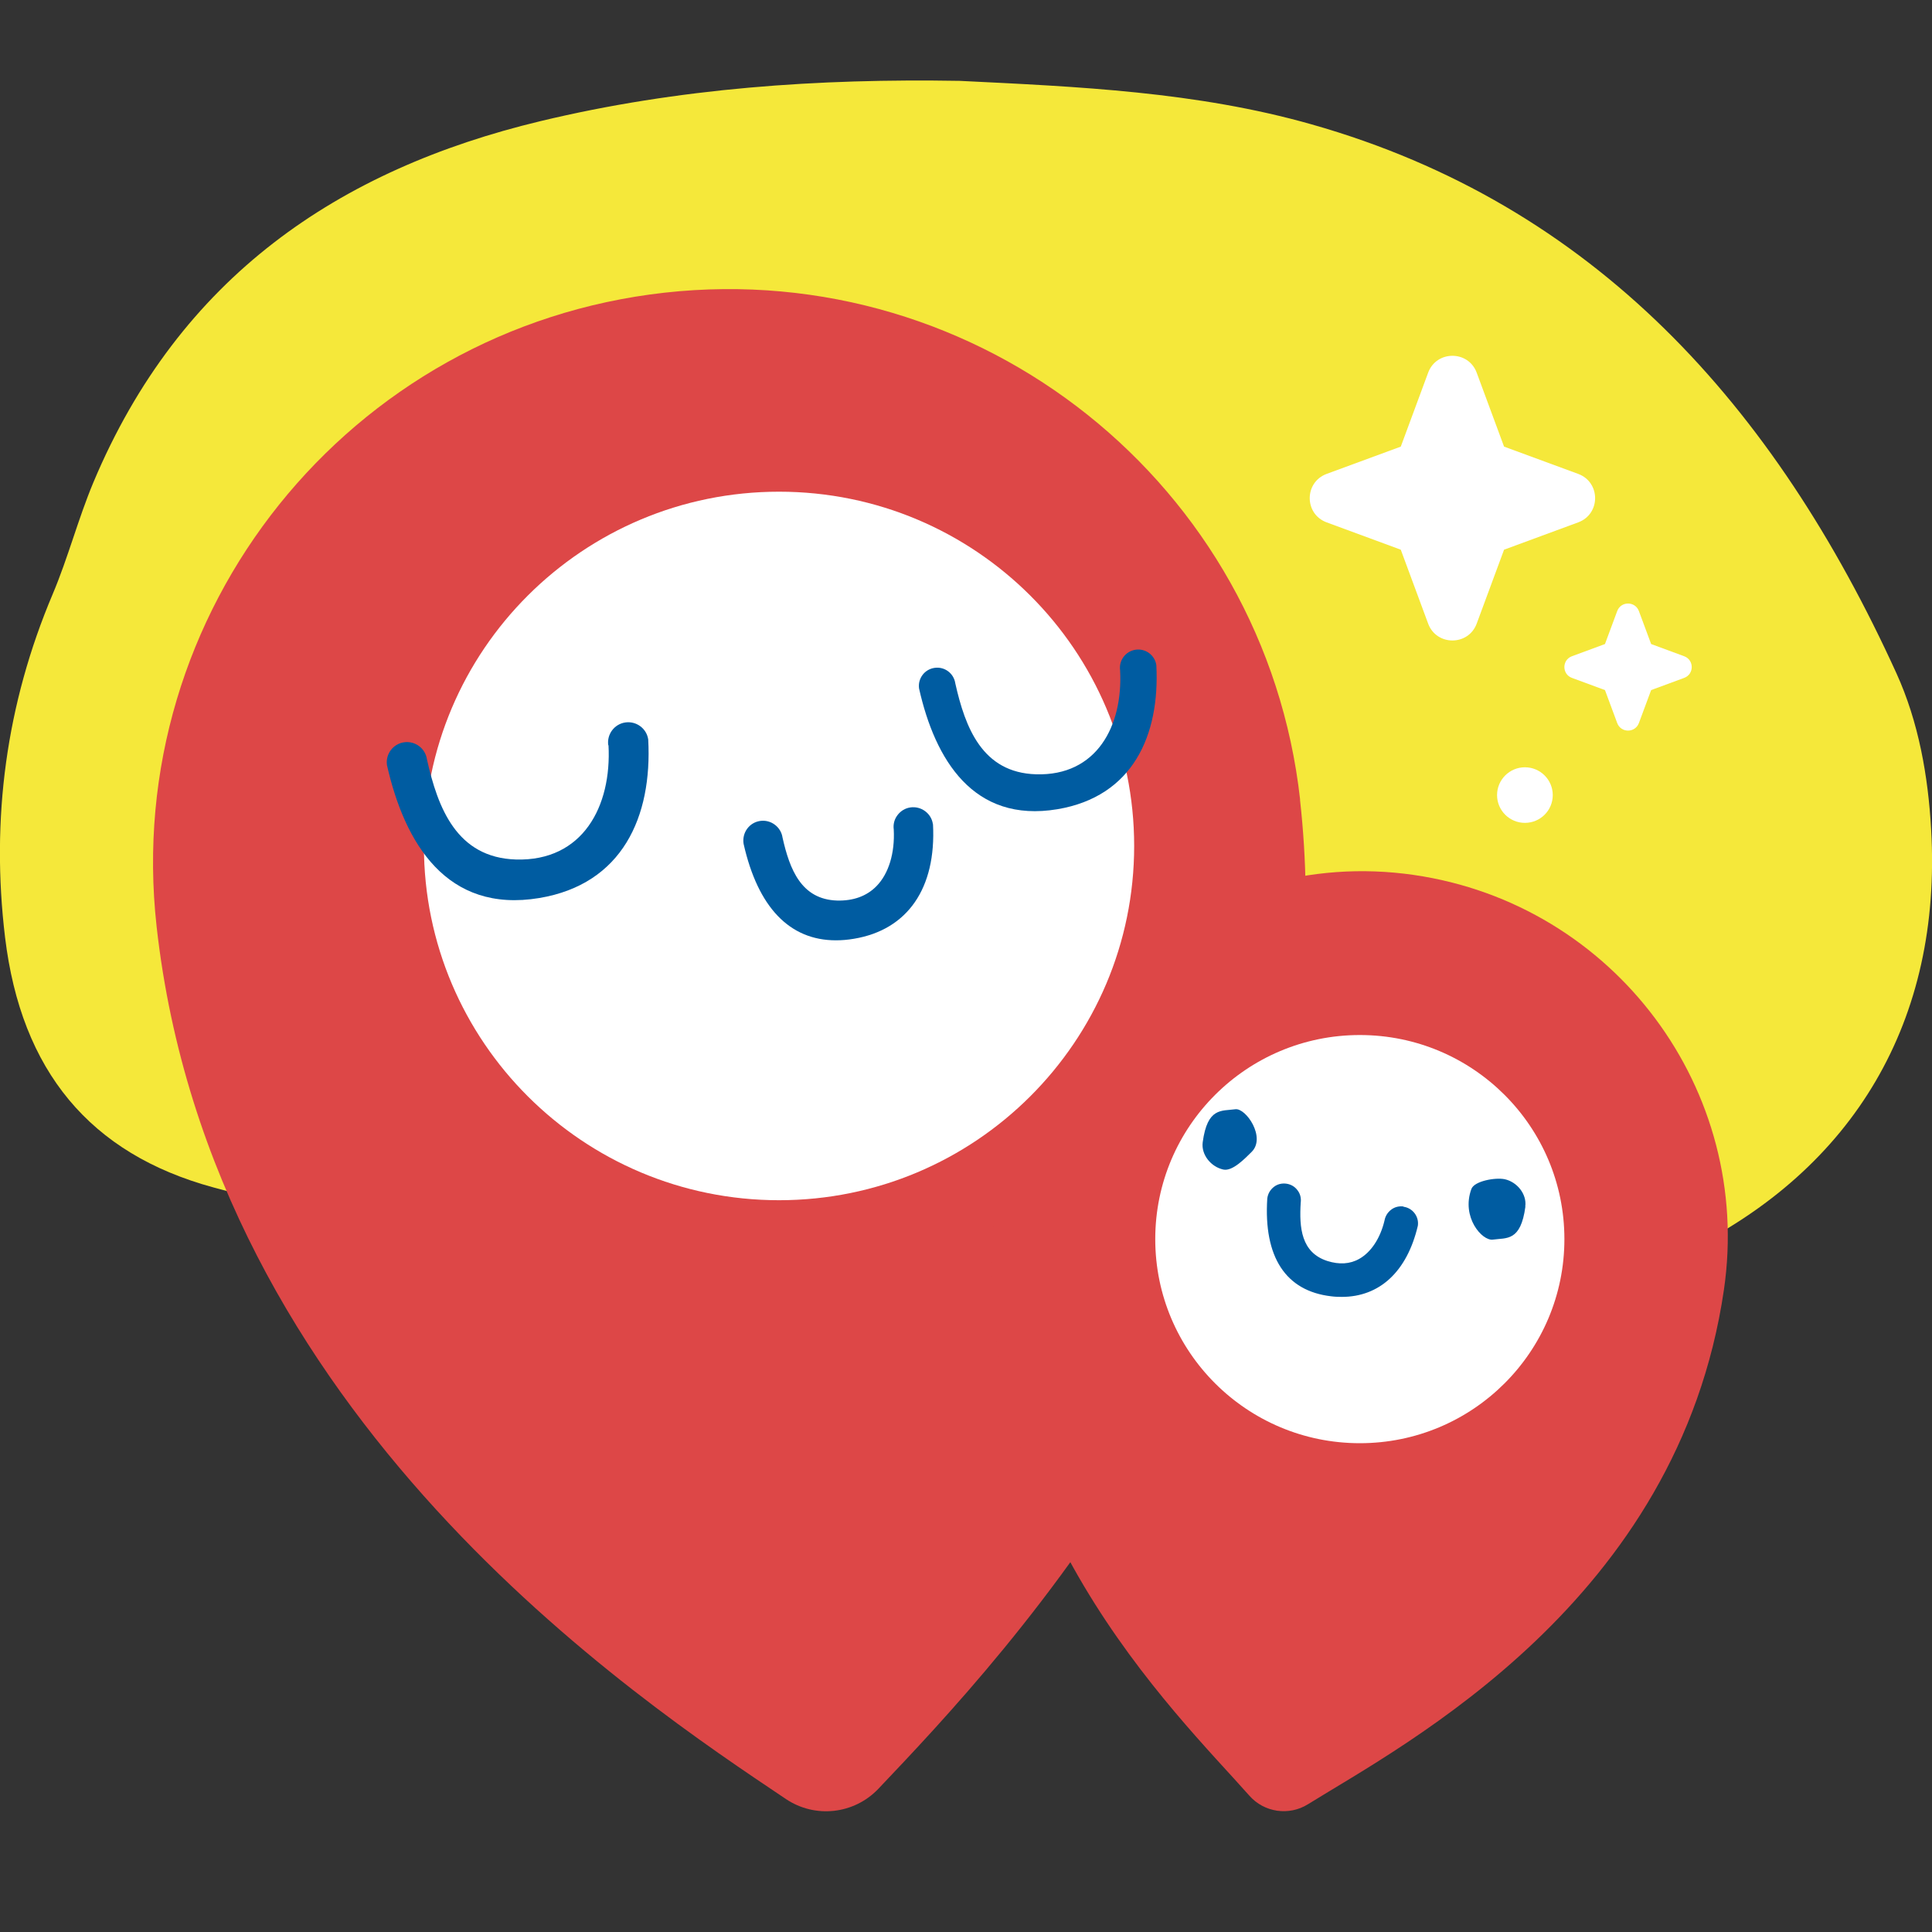 <svg width="48" height="48" viewBox="0 0 48 48" fill="none" xmlns="http://www.w3.org/2000/svg">
<rect x="0" y="0" width="48" height="48" fill="#333333" stroke="none"/>
<g clip-path="url(#clip0_46_44)">
<path d="M23.845 2.009C26.785 2.153 29.731 2.279 32.587 3.09C39.601 5.08 44.088 10.075 47.118 16.731C47.666 17.937 47.904 19.273 47.979 20.615C48.25 25.34 46.077 29.042 41.849 31.104C38.304 32.83 34.543 33.346 30.679 33.322C26.571 33.295 22.575 32.362 18.537 31.743C15.759 31.317 12.961 31.026 10.186 30.582C8.543 30.317 6.912 29.939 5.302 29.501C2.233 28.666 0.527 26.604 0.126 23.29C-0.229 20.342 0.153 17.493 1.309 14.761C1.691 13.858 1.941 12.891 2.32 11.985C4.463 6.881 8.414 4.212 13.43 3.009C16.858 2.186 20.339 1.949 23.845 2.009Z" fill="#F5E83A"/>
<path d="M32.298 19.865C33.658 32.062 24.883 41.215 21.823 44.442C21.221 45.075 20.252 45.183 19.527 44.697C15.829 42.217 5.251 35.217 3.891 23.02C3.018 15.194 8.67 8.145 16.515 7.271C24.36 6.401 31.425 12.039 32.301 19.865H32.298Z" fill="#DD4747"/>
<path d="M42.83 32.047C41.696 39.789 34.907 43.328 32.496 44.826C32.024 45.12 31.407 45.03 31.04 44.613C29.22 42.553 23.992 37.576 24.712 30.14C25.217 24.911 29.912 20.981 35.127 21.738C40.11 22.461 43.558 27.078 42.83 32.047Z" fill="#DD4747"/>
<path d="M19.355 29.819C24.228 29.819 28.178 25.878 28.178 21.017C28.178 16.156 24.228 12.216 19.355 12.216C14.482 12.216 10.532 16.156 10.532 21.017C10.532 25.878 14.482 29.819 19.355 29.819Z" fill="white"/>
<path d="M33.785 35.856C36.592 35.856 38.867 33.586 38.867 30.786C38.867 27.985 36.592 25.715 33.785 25.715C30.977 25.715 28.702 27.985 28.702 30.786C28.702 33.586 30.977 35.856 33.785 35.856Z" fill="white"/>
<path fill-rule="evenodd" clip-rule="evenodd" d="M15.118 18.514C15.2 20.033 14.48 21.402 12.819 21.354C11.345 21.309 10.878 20.072 10.607 18.865C10.568 18.592 10.313 18.403 10.039 18.442C9.765 18.481 9.575 18.736 9.614 19.009C10.054 20.954 11.098 22.695 13.4 22.311C15.464 21.966 16.208 20.291 16.105 18.373C16.066 18.099 15.81 17.91 15.537 17.949C15.263 17.988 15.073 18.244 15.112 18.517L15.118 18.514Z" fill="#005CA1"/>
<path fill-rule="evenodd" clip-rule="evenodd" d="M27.829 16.659C27.901 18.036 27.248 19.282 25.741 19.237C24.402 19.198 23.98 18.073 23.734 16.977C23.698 16.728 23.466 16.556 23.219 16.593C22.969 16.628 22.798 16.86 22.834 17.106C23.231 18.874 24.182 20.453 26.27 20.105C28.145 19.79 28.819 18.271 28.729 16.526C28.693 16.277 28.461 16.106 28.214 16.142C27.965 16.178 27.793 16.409 27.829 16.655V16.659Z" fill="#005CA1"/>
<path d="M34.871 29.975C34.76 29.96 34.648 29.987 34.561 30.056C34.474 30.122 34.416 30.218 34.398 30.323C34.293 30.765 34.064 31.11 33.772 31.275C33.541 31.407 33.273 31.422 32.978 31.329C32.328 31.119 32.277 30.504 32.316 29.879C32.331 29.768 32.304 29.657 32.235 29.57C32.169 29.48 32.069 29.423 31.958 29.408C31.846 29.393 31.735 29.42 31.648 29.489C31.561 29.558 31.5 29.654 31.485 29.777C31.392 31.233 31.943 32.074 33.071 32.206C33.162 32.218 33.249 32.221 33.336 32.221C34.275 32.221 34.958 31.593 35.226 30.453C35.259 30.224 35.096 30.011 34.868 29.981L34.871 29.975Z" fill="#005CA1"/>
<path d="M23.177 20.474C23.159 20.345 23.09 20.231 22.984 20.153C22.879 20.075 22.75 20.042 22.62 20.06C22.491 20.078 22.377 20.147 22.298 20.252C22.22 20.354 22.187 20.48 22.205 20.609C22.235 21.195 22.079 21.708 21.775 22.017C21.531 22.266 21.2 22.383 20.8 22.374C19.909 22.347 19.62 21.603 19.442 20.81C19.403 20.543 19.151 20.357 18.886 20.396C18.618 20.435 18.431 20.684 18.474 20.963C18.829 22.542 19.617 23.362 20.767 23.362C20.911 23.362 21.061 23.35 21.218 23.323C22.548 23.101 23.264 22.068 23.18 20.477L23.177 20.474Z" fill="#005CA1"/>
<path d="M36.688 9.259L37.368 11.096L39.21 11.774C39.77 11.982 39.77 12.771 39.21 12.978L37.368 13.657L36.688 15.494C36.481 16.052 35.689 16.052 35.482 15.494L34.802 13.657L32.96 12.978C32.4 12.771 32.4 11.982 32.96 11.774L34.802 11.096L35.482 9.259C35.689 8.7 36.481 8.7 36.688 9.259Z" fill="white"/>
<path d="M40.718 15.182L41.022 16.001L41.843 16.304C42.093 16.397 42.093 16.749 41.843 16.842L41.022 17.145L40.718 17.964C40.624 18.214 40.272 18.214 40.179 17.964L39.875 17.145L39.054 16.842C38.804 16.749 38.804 16.397 39.054 16.304L39.875 16.001L40.179 15.182C40.272 14.932 40.624 14.932 40.718 15.182Z" fill="white"/>
<path d="M37.886 20.444C38.268 20.444 38.578 20.135 38.578 19.754C38.578 19.372 38.268 19.063 37.886 19.063C37.504 19.063 37.194 19.372 37.194 19.754C37.194 20.135 37.504 20.444 37.886 20.444Z" fill="white"/>
<path fill-rule="evenodd" clip-rule="evenodd" d="M29.881 28.378C29.999 27.508 30.348 27.607 30.691 27.559C30.956 27.523 31.461 28.264 31.094 28.621C30.944 28.768 30.625 29.108 30.393 29.057C30.089 28.991 29.839 28.69 29.881 28.378Z" fill="#005CA1"/>
<path fill-rule="evenodd" clip-rule="evenodd" d="M37.898 29.978C37.781 30.849 37.432 30.75 37.089 30.798C36.824 30.834 36.3 30.242 36.556 29.54C36.628 29.342 37.152 29.249 37.383 29.297C37.687 29.363 37.937 29.663 37.895 29.975L37.898 29.978Z" fill="#005CA1"/>
</g>
<defs>
<clipPath id="clip0_46_44">
<rect width="48" height="43" fill="white" transform="translate(0 2)"/>
</clipPath>
</defs>
</svg>
